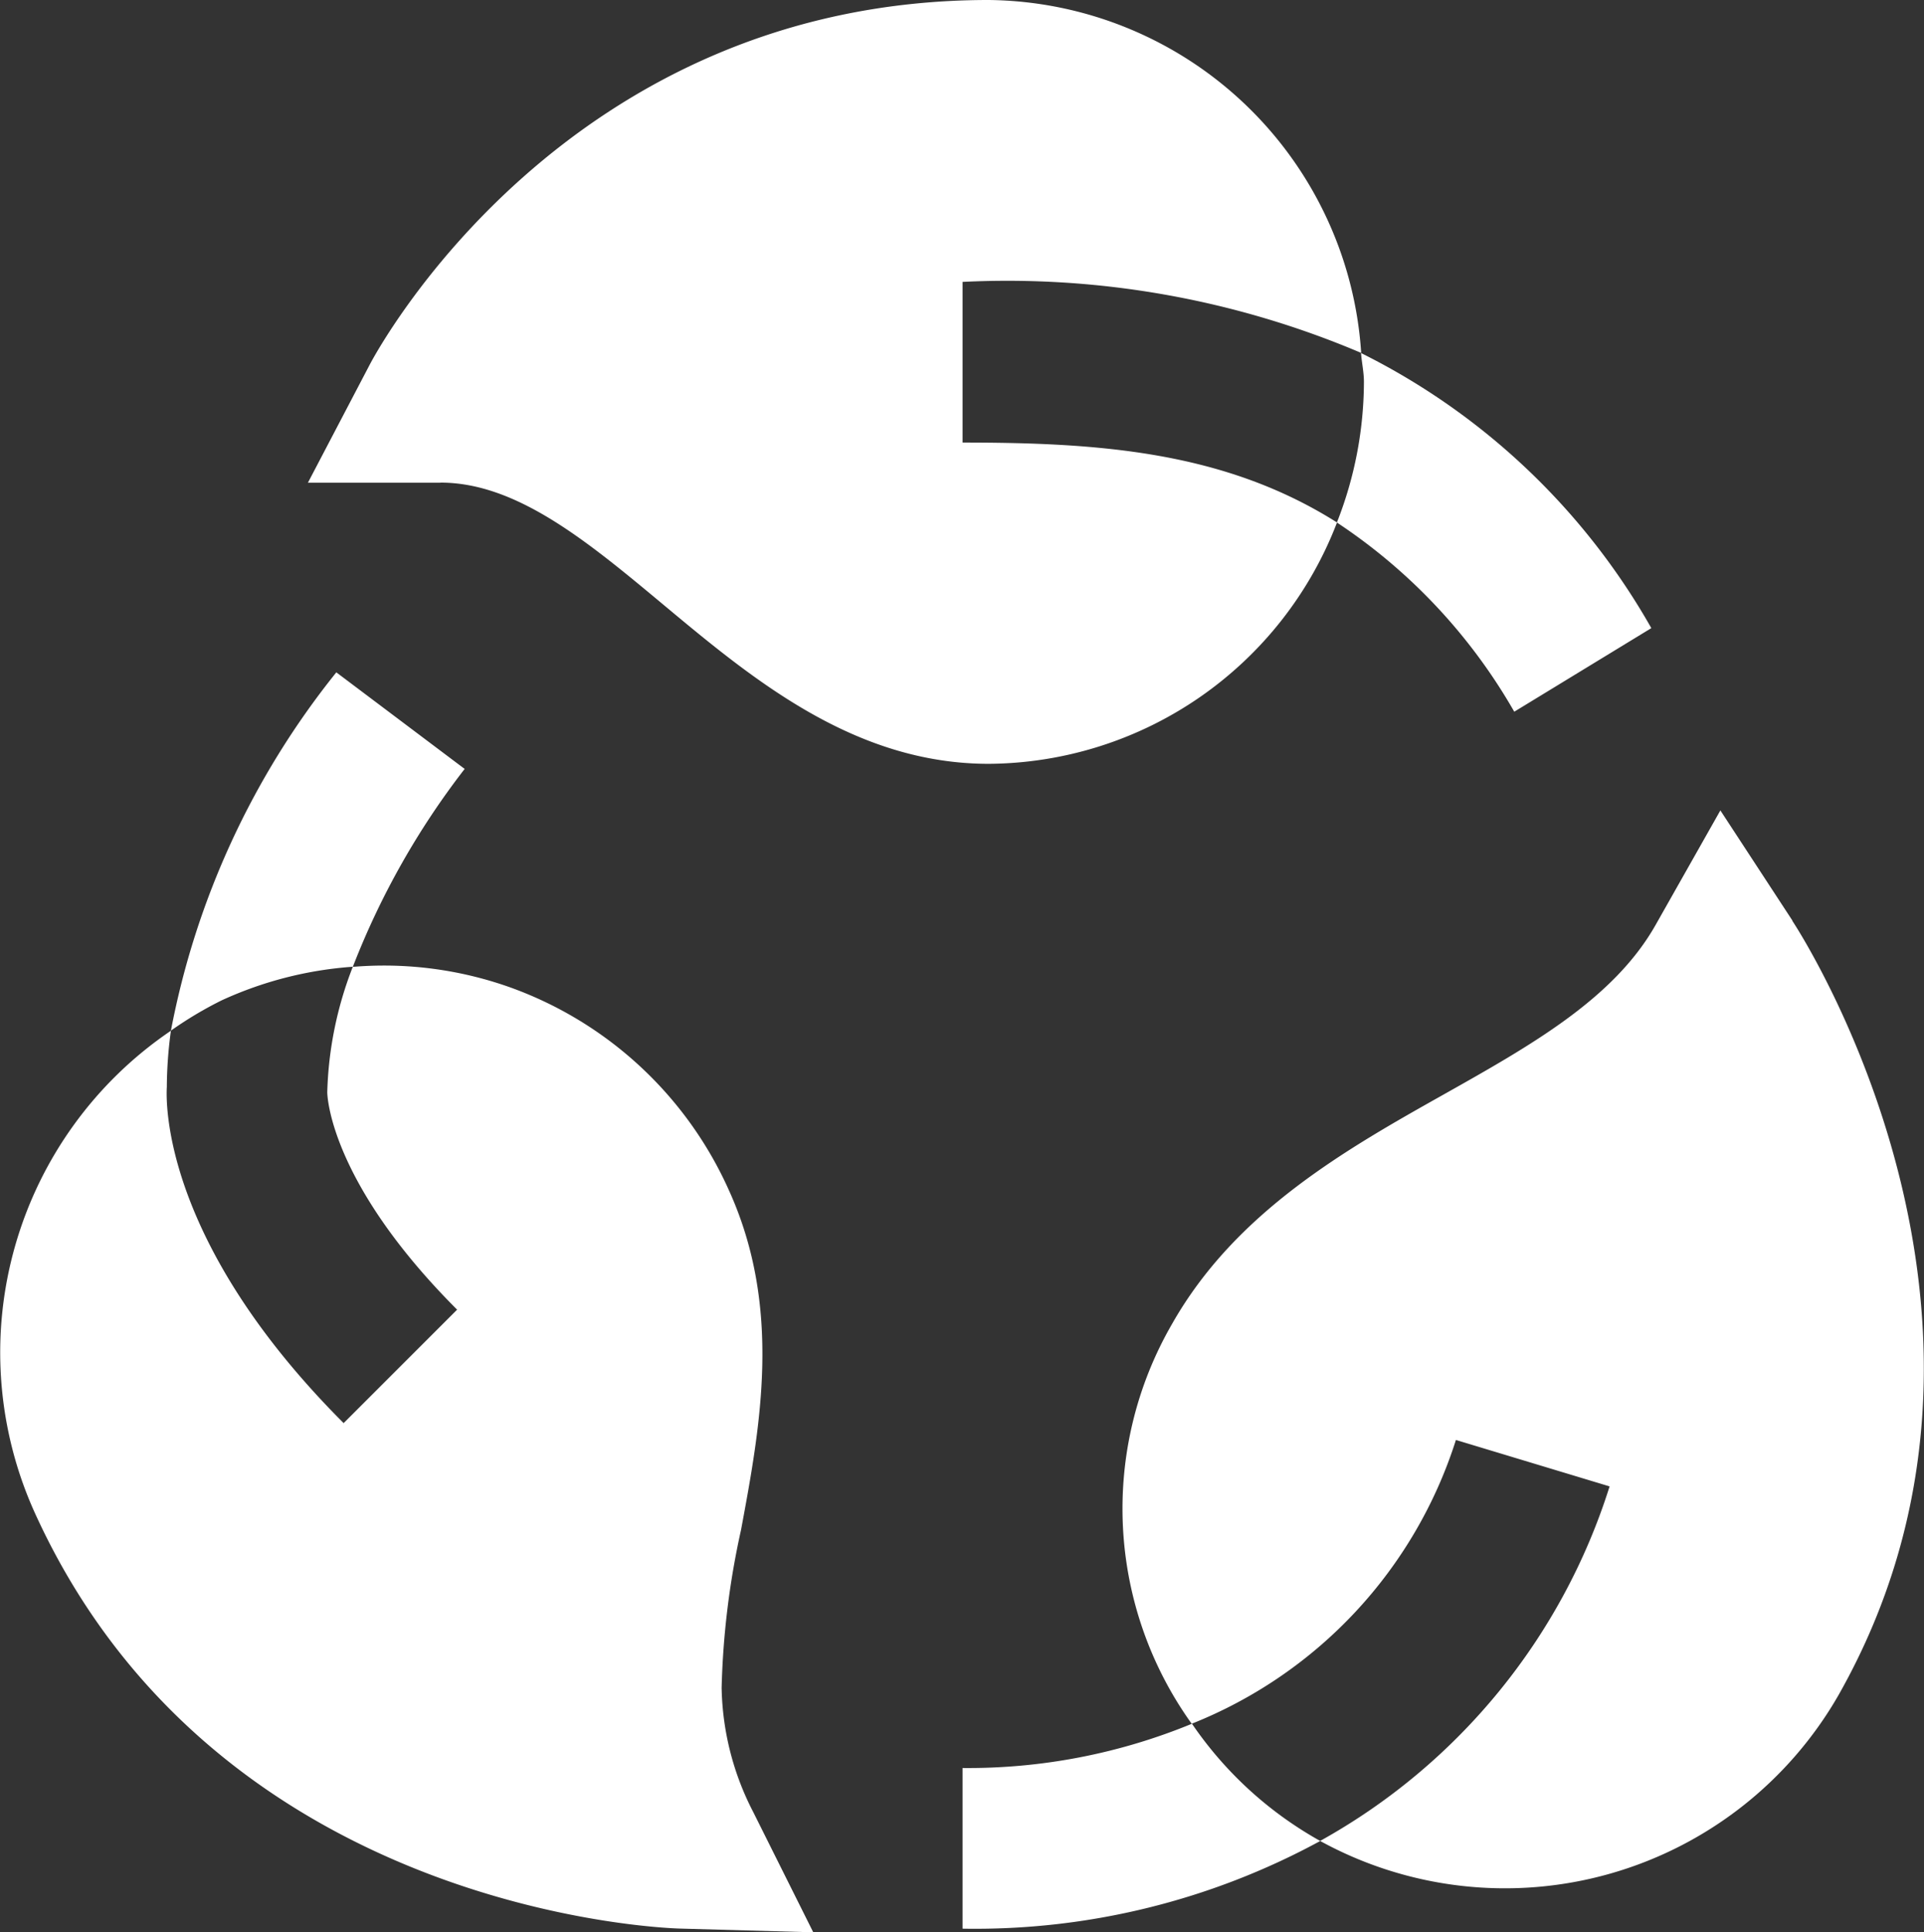 <svg xmlns="http://www.w3.org/2000/svg" width="47.121" height="47.318" viewBox="0 0 47.121 47.318">
  <rect x="0" y="0" width="47.121" height="47.318" fill="#333333" stroke="none"/>
  <path id="hojas-biologicas" d="M10.8,11.811H7.555L9.063,8.931c.189-.364,4.8-8.941,15.164-8.941a9.242,9.242,0,0,1,9.124,8.642,22.15,22.15,0,0,0-9.763-1.739v3.934c3.326,0,6.408.21,9.171,1.957a9.2,9.2,0,0,1-8.53,5.91c-3.294,0-5.779-2.071-7.972-3.9-1.843-1.536-3.584-2.986-5.452-2.986Zm21.956.974A13.718,13.718,0,0,1,37.1,17.418l3.357-2.047a16.728,16.728,0,0,0-7.11-6.736c.018.238.071.466.071.71a9.437,9.437,0,0,1-.663,3.442Zm11.158,9.75-1.766-2.7-1.589,2.809c-1.021,1.8-3.039,2.938-5.175,4.14-2.4,1.349-5.11,2.877-6.669,5.633A9.032,9.032,0,0,0,29.2,42.2a11.088,11.088,0,0,0,6.471-6.949l3.764,1.137a15.125,15.125,0,0,1-7.09,8.682,9.418,9.418,0,0,0,12.7-3.578c5.173-9.14-.873-18.559-1.135-18.954ZM29.205,42.2a14.4,14.4,0,0,1-5.617,1.084v3.934a17.694,17.694,0,0,0,8.762-2.148l-.024-.012A9.248,9.248,0,0,1,29.207,42.2Zm-11.518-.858a20.087,20.087,0,0,1,.476-3.89c.474-2.547,1.013-5.434-.3-8.322a9.324,9.324,0,0,0-5.291-4.939,9.2,9.2,0,0,0-3.918-.525,9.083,9.083,0,0,0-.625,3.068c0,.077.057,2.2,3.18,5.326L8.43,34.838C3.995,30.4,4.077,26.983,4.1,26.607a10.427,10.427,0,0,1,.1-1.377A9.516,9.516,0,0,0,.862,37.025C5.291,46.782,16.189,47.2,16.649,47.215l3.283.092-1.467-2.938a6.866,6.866,0,0,1-.777-3.029ZM8.656,23.663a19.277,19.277,0,0,1,2.738-4.844L8.251,16.454A19.986,19.986,0,0,0,4.2,25.228a9.252,9.252,0,0,1,1.245-.743A9.243,9.243,0,0,1,8.656,23.663Z" transform="translate(-0.014 0.01)" fill="#fff"/>
</svg>
